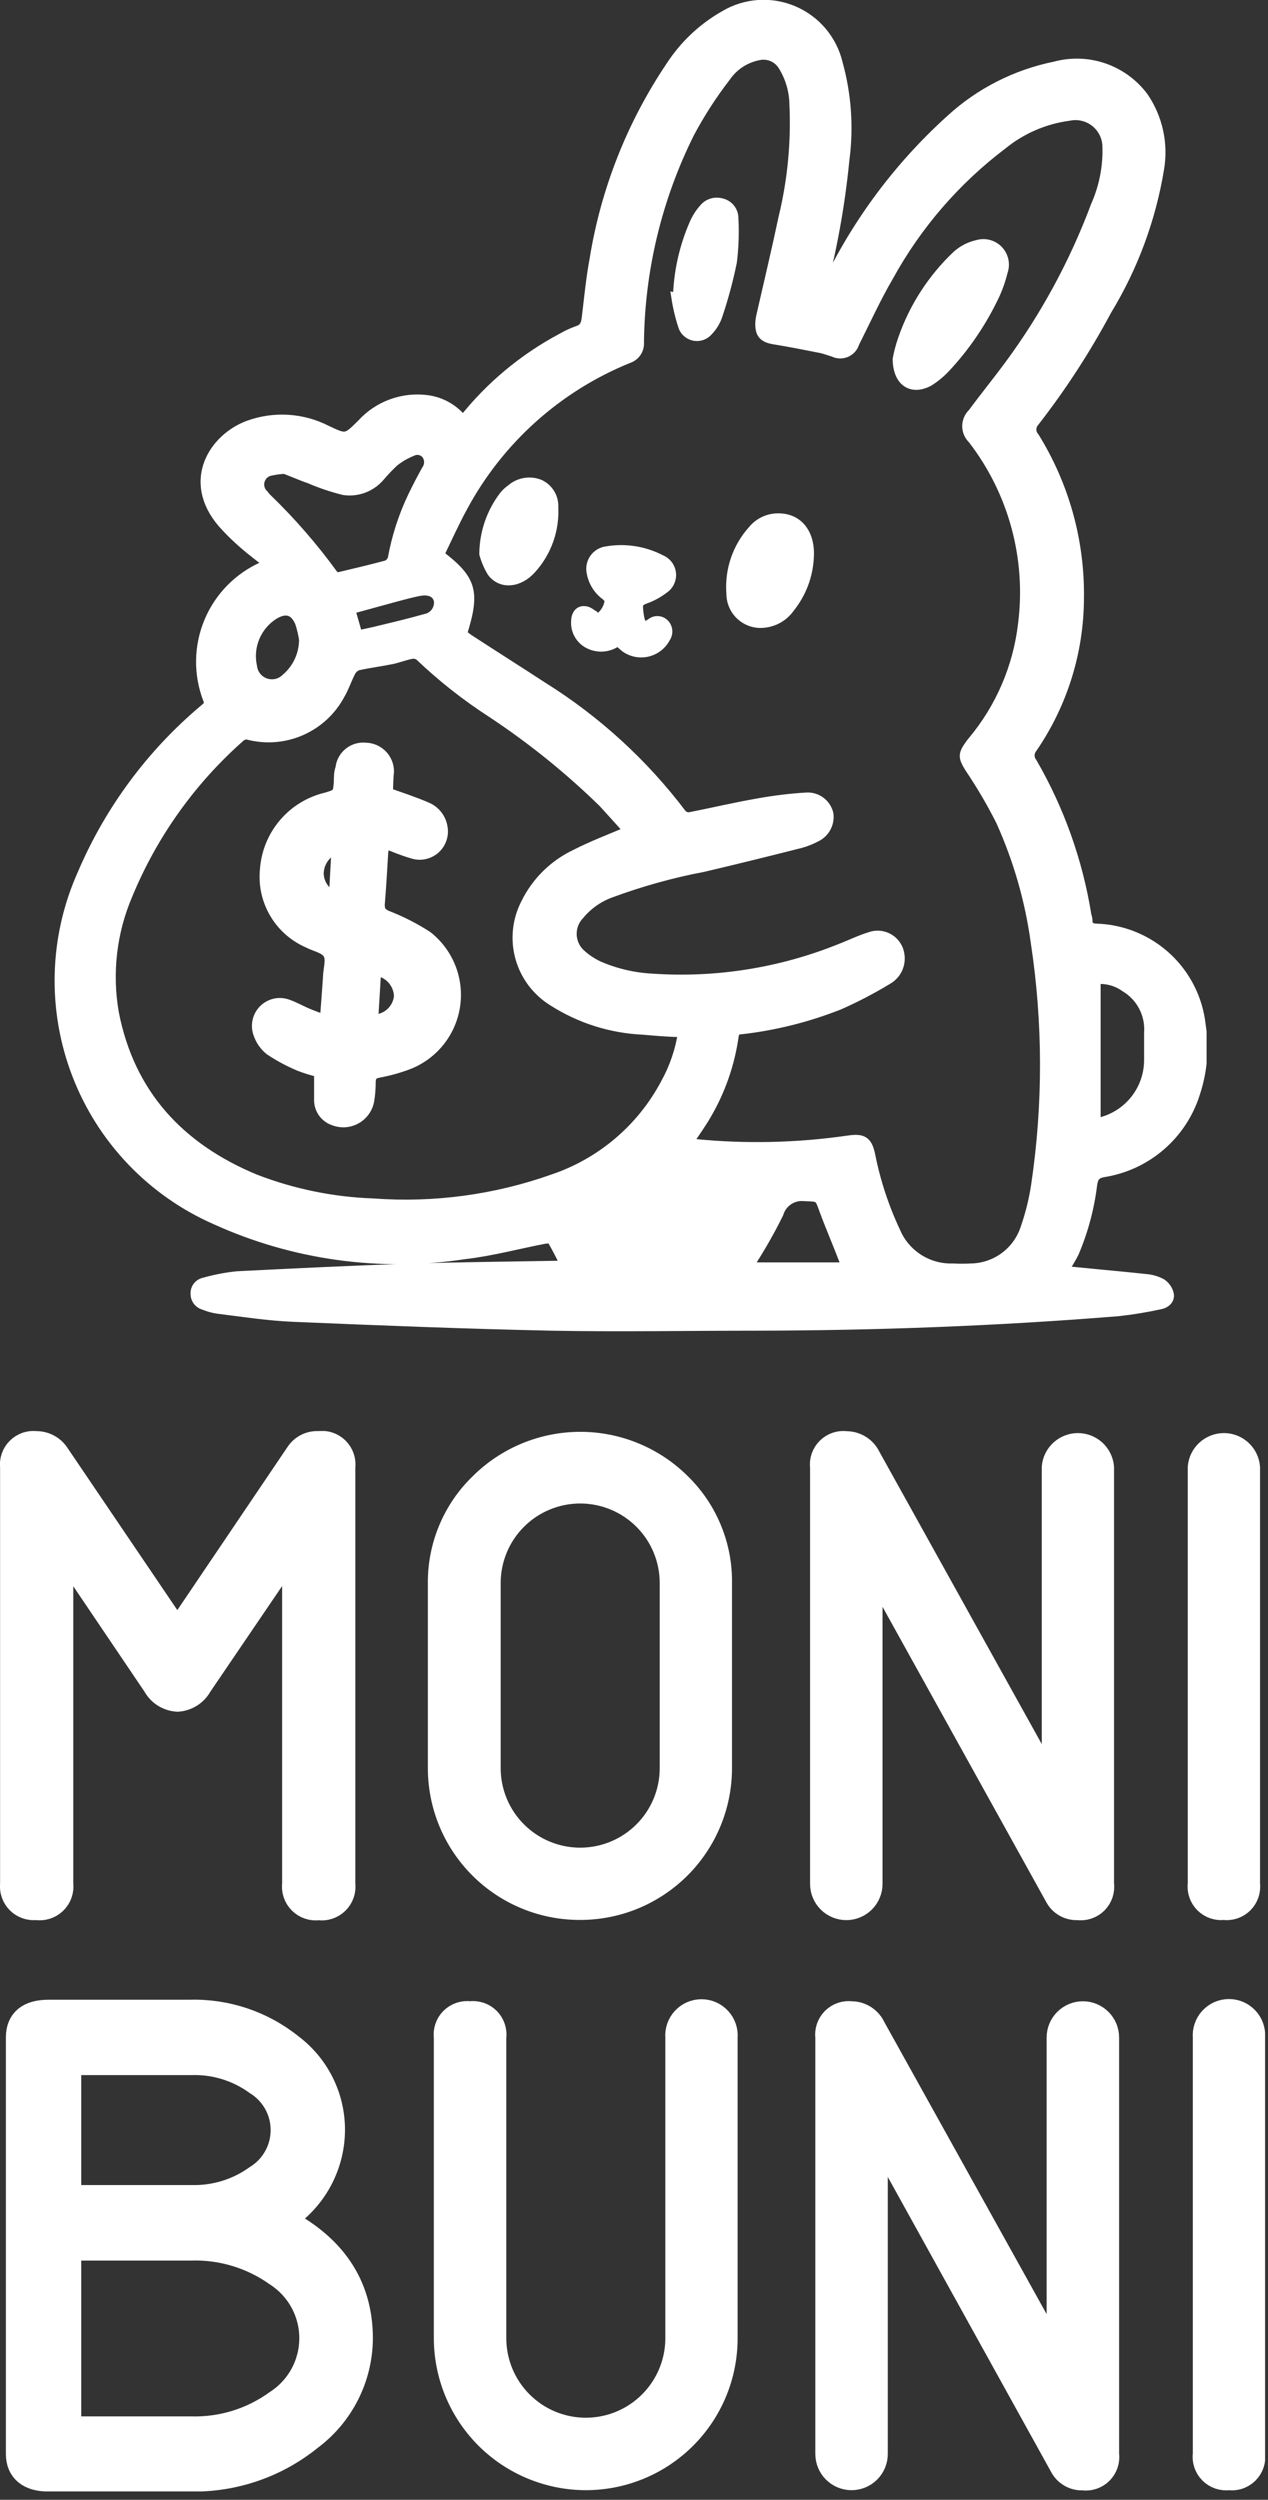 <svg width="70" height="138" viewBox="0 0 70 138" fill="none" xmlns="http://www.w3.org/2000/svg">
<rect x="0" y="0" width="70" height="138" fill="#333333" stroke="none"/>
<g clip-path="url(#clip0_444_2099)">
<path d="M17.59 79.73C17.765 79.702 17.943 79.715 18.112 79.768C18.28 79.822 18.434 79.914 18.56 80.037C18.687 80.161 18.782 80.312 18.84 80.479C18.897 80.647 18.914 80.825 18.89 81V104C18.914 104.175 18.896 104.354 18.839 104.521C18.782 104.689 18.686 104.841 18.56 104.965C18.434 105.089 18.281 105.182 18.112 105.237C17.944 105.292 17.765 105.306 17.59 105.28C17.416 105.305 17.238 105.289 17.071 105.233C16.904 105.178 16.752 105.085 16.627 104.961C16.502 104.837 16.407 104.685 16.351 104.519C16.294 104.352 16.277 104.174 16.3 104V85.2L11 93C10.881 93.219 10.709 93.404 10.499 93.539C10.289 93.674 10.049 93.753 9.8 93.77C9.549 93.756 9.307 93.677 9.095 93.543C8.883 93.408 8.709 93.221 8.59 93L3.32 85.2V104C3.343 104.177 3.324 104.356 3.265 104.524C3.206 104.692 3.108 104.844 2.98 104.967C2.851 105.091 2.696 105.182 2.526 105.235C2.356 105.288 2.176 105.3 2 105.27C1.828 105.291 1.654 105.273 1.49 105.216C1.327 105.16 1.178 105.067 1.055 104.945C0.933 104.822 0.84 104.673 0.784 104.51C0.727 104.346 0.709 104.172 0.73 104V81C0.707 80.828 0.724 80.653 0.78 80.488C0.835 80.323 0.928 80.174 1.051 80.051C1.174 79.928 1.323 79.835 1.488 79.779C1.653 79.724 1.828 79.707 2 79.73C2.228 79.728 2.453 79.786 2.652 79.896C2.852 80.006 3.02 80.166 3.14 80.36L9.79 90.18L16.47 80.29C16.589 80.105 16.756 79.955 16.953 79.857C17.15 79.758 17.37 79.715 17.59 79.73Z" fill="white" stroke="white" stroke-width="1.45" stroke-miterlimit="10"/>
<path d="M39.69 97.61C39.69 98.618 39.491 99.617 39.104 100.548C38.717 101.48 38.15 102.325 37.436 103.037C36.721 103.749 35.873 104.312 34.941 104.696C34.008 105.079 33.008 105.274 32 105.27C29.968 105.27 28.02 104.463 26.584 103.026C25.147 101.59 24.34 99.642 24.34 97.61V87.39C24.333 86.385 24.53 85.388 24.921 84.462C25.311 83.535 25.886 82.697 26.61 82C28.052 80.568 30.003 79.764 32.035 79.764C34.068 79.764 36.018 80.568 37.46 82C38.183 82.705 38.754 83.55 39.137 84.484C39.521 85.418 39.709 86.421 39.69 87.43V97.61ZM37.14 97.61V87.39C37.14 86.719 37.008 86.055 36.751 85.434C36.494 84.814 36.118 84.251 35.643 83.777C35.169 83.302 34.605 82.926 33.986 82.669C33.365 82.412 32.701 82.28 32.03 82.28C31.359 82.28 30.695 82.412 30.075 82.669C29.454 82.926 28.891 83.302 28.417 83.777C27.942 84.251 27.566 84.814 27.309 85.434C27.052 86.055 26.92 86.719 26.92 87.39V97.61C26.92 98.281 27.052 98.946 27.309 99.566C27.566 100.186 27.942 100.749 28.417 101.223C28.891 101.698 29.454 102.074 30.075 102.331C30.695 102.588 31.359 102.72 32.03 102.72C32.701 102.72 33.365 102.588 33.986 102.331C34.605 102.074 35.169 101.698 35.643 101.223C36.118 100.749 36.494 100.186 36.751 99.566C37.008 98.946 37.14 98.281 37.14 97.61Z" fill="white" stroke="white" stroke-width="1.44" stroke-miterlimit="10"/>
<path d="M58.23 99.06V81C58.258 80.681 58.405 80.385 58.641 80.169C58.877 79.953 59.185 79.833 59.505 79.833C59.825 79.833 60.133 79.953 60.369 80.169C60.605 80.385 60.752 80.681 60.78 81V104C60.805 104.174 60.789 104.351 60.734 104.518C60.678 104.685 60.585 104.836 60.461 104.961C60.336 105.085 60.185 105.178 60.018 105.234C59.851 105.289 59.674 105.305 59.5 105.28C59.271 105.294 59.044 105.24 58.845 105.127C58.646 105.013 58.484 104.844 58.38 104.64L48 85.92V104C48 104.339 47.865 104.665 47.625 104.905C47.385 105.145 47.059 105.28 46.72 105.28C46.38 105.28 46.055 105.145 45.815 104.905C45.575 104.665 45.44 104.339 45.44 104V81C45.416 80.826 45.433 80.649 45.49 80.482C45.547 80.316 45.642 80.165 45.767 80.042C45.892 79.918 46.044 79.826 46.212 79.772C46.379 79.718 46.556 79.704 46.73 79.73C46.977 79.731 47.22 79.802 47.428 79.934C47.637 80.067 47.804 80.256 47.91 80.48L58.23 99.06Z" fill="white" stroke="white" stroke-width="1.44" stroke-miterlimit="10"/>
<path d="M67.56 105.27C67.388 105.293 67.213 105.276 67.048 105.22C66.883 105.165 66.734 105.072 66.611 104.949C66.488 104.826 66.395 104.677 66.34 104.512C66.284 104.347 66.267 104.172 66.29 104V81C66.318 80.681 66.465 80.385 66.701 80.169C66.937 79.953 67.245 79.833 67.565 79.833C67.885 79.833 68.193 79.953 68.429 80.169C68.665 80.385 68.812 80.681 68.84 81V104C68.863 104.173 68.846 104.349 68.79 104.515C68.734 104.68 68.64 104.83 68.516 104.954C68.392 105.077 68.241 105.169 68.075 105.224C67.909 105.279 67.733 105.295 67.56 105.27Z" fill="white" stroke="white" stroke-width="1.44" stroke-miterlimit="10"/>
<path d="M15.36 122.56C18.307 124.007 19.783 126.18 19.79 129.08C19.786 130.133 19.537 131.171 19.063 132.111C18.589 133.052 17.904 133.87 17.06 134.5C15.198 136.011 12.858 136.809 10.46 136.75H2.68C1.68 136.75 1.12 136.32 1.12 135.47V112.47C1.12 111.62 1.64 111.19 2.68 111.19H10.46C12.47 111.129 14.435 111.788 16 113.05C16.702 113.58 17.271 114.266 17.661 115.054C18.052 115.842 18.253 116.71 18.25 117.59C18.246 118.599 17.977 119.589 17.469 120.461C16.962 121.334 16.235 122.057 15.36 122.56ZM3.69 113.76V121.42H10.57C11.876 121.454 13.158 121.061 14.22 120.3C14.683 120.016 15.066 119.617 15.331 119.143C15.597 118.668 15.736 118.134 15.736 117.59C15.736 117.046 15.597 116.512 15.331 116.037C15.066 115.563 14.683 115.164 14.22 114.88C13.16 114.114 11.877 113.721 10.57 113.76H3.69ZM3.69 124V134.19H10.5C12.233 134.248 13.936 133.727 15.34 132.71C15.947 132.318 16.446 131.781 16.791 131.147C17.137 130.513 17.318 129.802 17.318 129.08C17.318 128.358 17.137 127.647 16.791 127.013C16.446 126.379 15.947 125.841 15.34 125.45C13.93 124.448 12.229 123.938 10.5 124H3.69Z" fill="white" stroke="white" stroke-width="1.59" stroke-miterlimit="10"/>
<path d="M40 112.48V129.08C40.001 130.087 39.804 131.084 39.42 132.014C39.035 132.945 38.471 133.79 37.76 134.503C37.049 135.215 36.204 135.78 35.274 136.166C34.344 136.551 33.347 136.75 32.34 136.75C30.307 136.747 28.357 135.938 26.919 134.501C25.482 133.063 24.673 131.113 24.67 129.08V112.48C24.645 112.306 24.661 112.129 24.716 111.962C24.771 111.795 24.865 111.644 24.989 111.519C25.114 111.395 25.265 111.301 25.432 111.246C25.599 111.191 25.776 111.175 25.95 111.2C26.124 111.175 26.301 111.191 26.468 111.246C26.635 111.301 26.786 111.395 26.911 111.519C27.035 111.644 27.128 111.795 27.184 111.962C27.239 112.129 27.255 112.306 27.23 112.48V129.08C27.23 130.435 27.768 131.735 28.727 132.693C29.685 133.652 30.985 134.19 32.34 134.19C33.695 134.19 34.995 133.652 35.953 132.693C36.912 131.735 37.45 130.435 37.45 129.08V112.48C37.434 112.303 37.456 112.125 37.513 111.957C37.569 111.788 37.661 111.634 37.781 111.503C37.901 111.372 38.047 111.267 38.209 111.195C38.372 111.124 38.547 111.087 38.725 111.087C38.903 111.087 39.078 111.124 39.241 111.195C39.403 111.267 39.549 111.372 39.669 111.503C39.789 111.634 39.88 111.788 39.937 111.957C39.994 112.125 40.016 112.303 40 112.48Z" fill="white" stroke="white" stroke-width="1.44" stroke-miterlimit="10"/>
<path d="M58.5 130.53V112.48C58.5 112.14 58.635 111.815 58.875 111.575C59.115 111.335 59.441 111.2 59.78 111.2C60.12 111.2 60.445 111.335 60.685 111.575C60.925 111.815 61.06 112.14 61.06 112.48V135.48C61.085 135.654 61.069 135.831 61.014 135.998C60.959 136.165 60.865 136.316 60.741 136.441C60.616 136.565 60.465 136.658 60.298 136.714C60.131 136.769 59.954 136.785 59.78 136.76C59.552 136.771 59.325 136.717 59.127 136.603C58.928 136.49 58.766 136.322 58.66 136.12L48.29 117.39V135.47C48.29 135.809 48.155 136.135 47.915 136.375C47.675 136.615 47.349 136.75 47.01 136.75C46.67 136.75 46.345 136.615 46.105 136.375C45.865 136.135 45.73 135.809 45.73 135.47V112.47C45.707 112.298 45.724 112.123 45.78 111.958C45.835 111.793 45.928 111.644 46.051 111.521C46.174 111.398 46.323 111.305 46.488 111.25C46.653 111.194 46.828 111.177 47 111.2C47.249 111.2 47.492 111.272 47.701 111.407C47.91 111.542 48.077 111.734 48.18 111.96L58.5 130.53Z" fill="white" stroke="white" stroke-width="1.44" stroke-miterlimit="10"/>
<path d="M67.84 136.75C67.667 136.773 67.491 136.756 67.325 136.7C67.16 136.644 67.01 136.55 66.886 136.426C66.763 136.302 66.671 136.151 66.616 135.985C66.561 135.819 66.545 135.643 66.57 135.47V112.47C66.554 112.293 66.576 112.115 66.633 111.947C66.689 111.778 66.781 111.624 66.901 111.493C67.021 111.362 67.167 111.257 67.329 111.185C67.492 111.114 67.667 111.077 67.845 111.077C68.023 111.077 68.198 111.114 68.361 111.185C68.523 111.257 68.669 111.362 68.789 111.493C68.909 111.624 69.001 111.778 69.057 111.947C69.114 112.115 69.136 112.293 69.12 112.47V135.47C69.145 135.644 69.129 135.821 69.074 135.988C69.019 136.155 68.925 136.306 68.801 136.431C68.676 136.555 68.525 136.648 68.358 136.704C68.191 136.759 68.014 136.775 67.84 136.75Z" fill="white" stroke="white" stroke-width="1.44" stroke-miterlimit="10"/>
</g>
<g clip-path="url(#clip1_444_2099)">
<path d="M25.56 23.19C27.041 21.317 28.893 19.772 31 18.65C31.28 18.487 31.575 18.35 31.88 18.24C32.27 18.12 32.33 17.85 32.37 17.51C32.5 16.44 32.6 15.36 32.8 14.3C33.415 10.492 34.848 6.862 37 3.66C37.756 2.488 38.786 1.517 40 0.83C40.57 0.492 41.212 0.293 41.873 0.249C42.535 0.205 43.197 0.317 43.807 0.576C44.417 0.835 44.958 1.233 45.386 1.739C45.814 2.246 46.117 2.845 46.27 3.49C46.752 5.227 46.878 7.043 46.64 8.83C46.391 11.381 45.929 13.906 45.26 16.38C45.248 16.401 45.241 16.425 45.241 16.45C45.241 16.475 45.248 16.499 45.26 16.52L45.41 16.23C47.077 12.569 49.476 9.288 52.46 6.59C54.079 5.102 56.075 4.086 58.23 3.65C59.123 3.406 60.07 3.436 60.946 3.738C61.821 4.039 62.586 4.598 63.14 5.34C63.94 6.509 64.252 7.944 64.01 9.34C63.556 12.101 62.574 14.749 61.12 17.14C59.964 19.303 58.626 21.364 57.12 23.3C57.018 23.412 56.962 23.558 56.962 23.71C56.962 23.862 57.018 24.008 57.12 24.12C58.772 26.784 59.629 29.865 59.59 33C59.586 35.971 58.683 38.871 57 41.32C56.913 41.43 56.866 41.565 56.866 41.705C56.866 41.845 56.913 41.98 57 42.09C58.508 44.693 59.524 47.55 60 50.52C60.031 50.611 60.051 50.705 60.06 50.8C60.06 51.13 60.21 51.23 60.55 51.24C61.993 51.289 63.37 51.858 64.428 52.84C65.486 53.823 66.154 55.154 66.31 56.59C66.508 57.85 66.402 59.139 66 60.35C65.647 61.486 64.981 62.5 64.079 63.276C63.178 64.052 62.076 64.559 60.9 64.74C60.46 64.83 60.38 65.03 60.32 65.39C60.164 66.681 59.827 67.943 59.32 69.14C59.16 69.48 58.95 69.79 58.74 70.14L59.69 70.23C60.87 70.35 62.05 70.45 63.23 70.58C63.541 70.602 63.843 70.687 64.12 70.83C64.337 70.97 64.491 71.189 64.55 71.44C64.61 71.75 64.36 71.97 64.05 72.03C63.287 72.197 62.516 72.324 61.74 72.41C55.08 72.95 48.41 73.2 41.74 73.21C37.97 73.21 34.21 73.28 30.44 73.21C25.68 73.11 20.92 72.92 16.17 72.72C14.77 72.66 13.38 72.44 11.99 72.27C11.736 72.229 11.488 72.159 11.25 72.06C11.112 72.022 10.99 71.941 10.903 71.827C10.816 71.713 10.769 71.573 10.77 71.43C10.76 71.279 10.805 71.13 10.897 71.01C10.989 70.891 11.122 70.809 11.27 70.78C11.865 70.61 12.474 70.493 13.09 70.43C16.3 70.27 19.5 70.11 22.71 70.01C25.4 69.92 28.08 69.9 30.77 69.85H31.2C30.94 69.35 30.7 68.85 30.43 68.41C30.43 68.35 30.19 68.41 30.08 68.41C28.61 68.69 27.15 69.09 25.67 69.26C20.989 69.974 16.201 69.31 11.89 67.35C10.146 66.584 8.572 65.48 7.256 64.102C5.941 62.725 4.912 61.1 4.228 59.323C3.544 57.545 3.218 55.65 3.27 53.746C3.322 51.842 3.75 49.968 4.53 48.23C6.029 44.714 8.335 41.6 11.26 39.14C11.44 38.99 11.58 38.88 11.46 38.61C10.924 37.22 10.947 35.677 11.523 34.303C12.098 32.93 13.183 31.832 14.55 31.24C14.61 31.24 14.66 31.18 14.78 31.12C14.32 30.75 13.88 30.43 13.47 30.07C13.04 29.701 12.636 29.304 12.26 28.88C10.26 26.53 11.8 24.16 13.73 23.46C14.431 23.207 15.176 23.102 15.919 23.15C16.662 23.198 17.388 23.399 18.05 23.74C19.11 24.24 19.11 24.23 19.95 23.4C20.409 22.893 20.985 22.506 21.629 22.274C22.272 22.042 22.963 21.972 23.64 22.07C24.4 22.184 25.087 22.585 25.56 23.19ZM25.56 35.02C25.68 35.11 25.8 35.21 25.94 35.3C27.26 36.16 28.59 37 29.94 37.88C32.924 39.741 35.541 42.134 37.66 44.94C37.713 44.994 37.777 45.035 37.848 45.061C37.919 45.087 37.995 45.097 38.07 45.09C39.34 44.84 40.6 44.54 41.88 44.32C42.76 44.16 43.648 44.053 44.54 44C44.82 43.988 45.095 44.075 45.318 44.245C45.541 44.414 45.697 44.657 45.76 44.93C45.796 45.194 45.746 45.463 45.618 45.697C45.491 45.93 45.291 46.117 45.05 46.23C44.776 46.374 44.488 46.488 44.19 46.57C42.41 47.02 40.64 47.46 38.85 47.88C37.089 48.214 35.36 48.696 33.68 49.32C33.025 49.566 32.445 49.98 32 50.52C31.856 50.67 31.745 50.848 31.674 51.043C31.604 51.238 31.574 51.446 31.588 51.653C31.602 51.86 31.66 52.062 31.756 52.246C31.853 52.43 31.987 52.591 32.15 52.72C32.424 52.959 32.73 53.157 33.06 53.31C33.991 53.714 34.987 53.947 36 54C39.54 54.242 43.089 53.678 46.38 52.35C46.93 52.14 47.47 51.87 48.03 51.7C48.204 51.637 48.39 51.614 48.574 51.632C48.758 51.651 48.936 51.71 49.094 51.806C49.252 51.902 49.387 52.032 49.488 52.187C49.59 52.341 49.655 52.517 49.68 52.7C49.723 52.971 49.683 53.249 49.566 53.497C49.448 53.745 49.258 53.952 49.02 54.09C48.158 54.614 47.262 55.081 46.34 55.49C44.595 56.181 42.765 56.639 40.9 56.85C40.62 56.85 40.55 57.01 40.52 57.25C40.301 58.763 39.792 60.22 39.02 61.54C38.72 62.06 38.37 62.54 38.02 63.07C38.054 63.094 38.091 63.114 38.13 63.13C38.21 63.14 38.29 63.14 38.37 63.13C41.177 63.407 44.008 63.343 46.8 62.94C47.61 62.82 47.9 62.94 48.07 63.78C48.36 65.238 48.827 66.655 49.46 68C49.721 68.611 50.161 69.128 50.721 69.485C51.281 69.842 51.936 70.021 52.6 70C52.933 70.018 53.267 70.018 53.6 70C54.272 69.99 54.924 69.769 55.463 69.366C56.002 68.964 56.4 68.402 56.6 67.76C56.859 67.009 57.05 66.236 57.17 65.45C57.835 60.991 57.829 56.457 57.15 52C56.834 49.696 56.187 47.449 55.23 45.33C54.722 44.322 54.151 43.346 53.52 42.41C53.16 41.83 53.12 41.66 53.52 41.11C53.571 41.032 53.628 40.959 53.69 40.89C55.214 39.06 56.173 36.826 56.45 34.46C56.916 30.824 55.92 27.152 53.68 24.25C53.582 24.157 53.503 24.044 53.45 23.919C53.396 23.795 53.369 23.661 53.369 23.525C53.369 23.389 53.396 23.255 53.45 23.131C53.503 23.006 53.582 22.893 53.68 22.8C54.33 21.92 55.02 21.07 55.68 20.18C57.68 17.474 59.292 14.502 60.47 11.35C60.921 10.334 61.14 9.231 61.11 8.12C61.11 7.86 61.052 7.604 60.94 7.369C60.827 7.135 60.664 6.928 60.462 6.765C60.259 6.602 60.023 6.487 59.77 6.427C59.517 6.367 59.254 6.365 59 6.42C57.661 6.6 56.398 7.147 55.35 8C52.768 9.954 50.628 12.432 49.07 15.27C48.38 16.45 47.81 17.71 47.19 18.94C47.155 19.057 47.094 19.166 47.013 19.257C46.932 19.349 46.831 19.421 46.719 19.47C46.606 19.518 46.485 19.542 46.362 19.538C46.24 19.535 46.12 19.505 46.01 19.45C45.77 19.38 45.55 19.29 45.31 19.24C44.45 19.07 43.59 18.9 42.73 18.76C42.12 18.66 41.91 18.42 41.95 17.76C41.96 17.639 41.98 17.518 42.01 17.4C42.42 15.6 42.85 13.8 43.23 12C43.724 9.962 43.926 7.865 43.83 5.77C43.82 5.025 43.61 4.296 43.22 3.66C43.086 3.43 42.881 3.25 42.636 3.145C42.391 3.041 42.119 3.018 41.86 3.08C41.135 3.226 40.496 3.649 40.08 4.26C39.327 5.235 38.658 6.272 38.08 7.36C36.294 10.947 35.343 14.893 35.3 18.9C35.315 19.095 35.263 19.29 35.155 19.453C35.046 19.616 34.886 19.738 34.7 19.8C30.79 21.383 27.557 24.284 25.56 28C25.09 28.86 24.69 29.76 24.27 30.62C26.08 32 26.26 32.67 25.53 35L25.56 35.02ZM37.68 57C36.92 57 36.21 56.93 35.5 56.87C33.722 56.79 31.997 56.241 30.5 55.28C29.619 54.732 28.975 53.873 28.697 52.872C28.419 51.872 28.527 50.804 29 49.88C29.583 48.677 30.561 47.71 31.77 47.14C32.69 46.67 33.66 46.3 34.68 45.87C34.23 45.36 33.78 44.87 33.29 44.33C31.408 42.49 29.355 40.833 27.16 39.38C25.731 38.458 24.391 37.403 23.16 36.23C23.101 36.185 23.033 36.151 22.961 36.133C22.889 36.114 22.814 36.109 22.74 36.12C22.37 36.19 22.02 36.33 21.66 36.41C21.03 36.54 20.38 36.62 19.75 36.76C19.584 36.826 19.449 36.95 19.37 37.11C19.16 37.52 19.02 37.96 18.79 38.35C18.314 39.245 17.549 39.953 16.619 40.358C15.689 40.763 14.65 40.841 13.67 40.58C13.602 40.571 13.534 40.576 13.468 40.595C13.403 40.614 13.342 40.646 13.29 40.69C10.577 43.079 8.449 46.059 7.07 49.4C6.192 51.451 5.928 53.712 6.31 55.91C7.18 60.4 9.94 63.36 14.1 65.08C16.177 65.882 18.374 66.332 20.6 66.41C23.96 66.658 27.334 66.205 30.51 65.08C33.178 64.183 35.401 62.297 36.72 59.81C37.204 58.938 37.529 57.986 37.68 57ZM15.51 25.84V25.92C15.338 25.936 15.168 25.963 15 26C14.857 26.016 14.721 26.073 14.61 26.165C14.498 26.256 14.415 26.378 14.371 26.515C14.327 26.652 14.323 26.799 14.36 26.938C14.397 27.077 14.473 27.203 14.58 27.3C14.628 27.368 14.681 27.431 14.74 27.49C16.081 28.784 17.305 30.193 18.4 31.7C18.433 31.745 18.477 31.782 18.527 31.806C18.578 31.831 18.634 31.843 18.69 31.84C19.58 31.63 20.47 31.42 21.36 31.18C21.433 31.145 21.497 31.094 21.549 31.032C21.6 30.97 21.638 30.898 21.66 30.82C21.877 29.625 22.253 28.465 22.78 27.37C23.02 26.88 23.28 26.37 23.53 25.93C23.616 25.809 23.662 25.664 23.662 25.515C23.662 25.366 23.616 25.221 23.53 25.1C23.441 24.987 23.316 24.908 23.175 24.877C23.035 24.846 22.888 24.865 22.76 24.93C22.4 25.073 22.063 25.268 21.76 25.51C21.485 25.768 21.224 26.042 20.98 26.33C20.737 26.614 20.426 26.831 20.077 26.963C19.727 27.094 19.35 27.134 18.98 27.08C18.33 26.919 17.695 26.705 17.08 26.44C16.55 26.26 16 26 15.51 25.84ZM60.51 61.94H60.72C61.487 61.754 62.169 61.316 62.657 60.695C63.145 60.075 63.41 59.309 63.41 58.52C63.41 58.02 63.41 57.52 63.41 57.02C63.447 56.519 63.344 56.017 63.11 55.571C62.877 55.126 62.524 54.755 62.09 54.5C61.631 54.175 61.07 54.026 60.51 54.08V61.94ZM41.28 69.94H46.7C46.7 69.85 46.64 69.78 46.62 69.7C46.24 68.7 45.84 67.78 45.48 66.81C45.21 66.05 45.23 66.09 44.42 66.06C44.11 66.024 43.798 66.098 43.538 66.27C43.278 66.442 43.088 66.701 43 67C42.501 68.01 41.94 68.989 41.32 69.93L41.28 69.94ZM16.76 35.31C16.713 34.994 16.639 34.683 16.54 34.38C16.25 33.69 15.78 33.56 15.14 33.94C14.669 34.234 14.301 34.668 14.086 35.18C13.871 35.692 13.82 36.258 13.94 36.8C13.964 36.999 14.043 37.188 14.168 37.345C14.293 37.502 14.46 37.62 14.649 37.688C14.838 37.755 15.042 37.769 15.238 37.727C15.434 37.685 15.615 37.589 15.76 37.45C16.073 37.188 16.324 36.86 16.497 36.491C16.669 36.121 16.759 35.718 16.76 35.31ZM19.76 35.05L20.6 34.87C21.6 34.63 22.53 34.41 23.49 34.14C23.714 34.096 23.913 33.968 24.045 33.782C24.177 33.596 24.233 33.366 24.2 33.14C24.09 32.72 23.71 32.54 23.1 32.66C22.66 32.75 22.21 32.87 21.77 32.99L19.36 33.65L19.76 35.05Z" fill="white" stroke="white" stroke-width="0.5" stroke-miterlimit="10"/>
<path d="M49.53 19.82C49.6 19.45 49.697 19.086 49.82 18.73C50.431 16.961 51.46 15.366 52.82 14.08C53.141 13.793 53.53 13.593 53.95 13.5C54.156 13.438 54.375 13.433 54.582 13.488C54.79 13.543 54.979 13.654 55.127 13.809C55.276 13.965 55.378 14.159 55.422 14.369C55.467 14.579 55.452 14.798 55.38 15C55.243 15.563 55.038 16.107 54.77 16.62C54.101 17.963 53.242 19.202 52.22 20.3C51.945 20.596 51.633 20.855 51.29 21.07C50.35 21.58 49.54 21.11 49.53 19.82Z" fill="white" stroke="white" stroke-width="0.5" stroke-miterlimit="10"/>
<path d="M34.1 35.41C33.861 35.595 33.572 35.703 33.27 35.721C32.969 35.739 32.669 35.665 32.41 35.51C32.201 35.384 32.031 35.202 31.92 34.985C31.808 34.767 31.76 34.523 31.78 34.28C31.78 34.01 31.91 33.73 32.19 33.71C32.47 33.69 32.59 33.85 32.78 33.95C32.855 34.012 32.92 34.086 32.97 34.17C33.148 34.064 33.3 33.918 33.414 33.745C33.529 33.572 33.602 33.376 33.63 33.17C33.63 33.1 33.53 32.97 33.45 32.9C33.025 32.598 32.734 32.143 32.64 31.63C32.608 31.493 32.605 31.352 32.632 31.214C32.658 31.076 32.713 30.946 32.793 30.831C32.873 30.716 32.977 30.619 33.097 30.546C33.217 30.474 33.351 30.427 33.49 30.41C34.514 30.236 35.568 30.401 36.49 30.88C36.646 30.943 36.782 31.047 36.884 31.18C36.986 31.315 37.05 31.474 37.068 31.641C37.087 31.808 37.059 31.977 36.989 32.131C36.919 32.284 36.809 32.415 36.67 32.51C36.338 32.765 35.966 32.964 35.57 33.1C35.32 33.2 35.22 33.33 35.25 33.57C35.261 33.772 35.288 33.972 35.33 34.17C35.43 34.57 35.58 34.63 35.92 34.4C36.022 34.31 36.154 34.26 36.29 34.26C36.426 34.26 36.558 34.31 36.66 34.4C36.772 34.5 36.844 34.637 36.862 34.786C36.88 34.935 36.844 35.086 36.76 35.21C36.66 35.406 36.519 35.578 36.347 35.714C36.174 35.85 35.974 35.948 35.761 36C35.547 36.052 35.325 36.058 35.109 36.016C34.893 35.975 34.689 35.887 34.51 35.76L34.1 35.41Z" fill="white" stroke="white" stroke-width="0.5" stroke-miterlimit="10"/>
<path d="M44.68 30.74C44.636 31.769 44.265 32.757 43.62 33.56C43.421 33.845 43.151 34.073 42.838 34.222C42.524 34.371 42.176 34.436 41.83 34.41C41.422 34.37 41.043 34.178 40.769 33.873C40.495 33.567 40.346 33.17 40.35 32.76C40.301 32.126 40.381 31.489 40.586 30.888C40.79 30.286 41.115 29.732 41.54 29.26C41.716 29.044 41.939 28.871 42.192 28.755C42.445 28.639 42.722 28.582 43 28.59C44.09 28.6 44.75 29.46 44.68 30.74Z" fill="white" stroke="white" stroke-width="0.5" stroke-miterlimit="10"/>
<path d="M37.4 16.43C37.438 15.013 37.75 13.617 38.32 12.32C38.45 12.025 38.626 11.752 38.84 11.51C38.957 11.365 39.115 11.258 39.293 11.203C39.471 11.148 39.661 11.147 39.84 11.2C40.021 11.241 40.184 11.338 40.304 11.479C40.425 11.619 40.497 11.795 40.51 11.98C40.559 12.807 40.532 13.637 40.43 14.46C40.223 15.476 39.953 16.478 39.62 17.46C39.512 17.762 39.342 18.038 39.12 18.27C39.03 18.381 38.912 18.468 38.779 18.52C38.645 18.573 38.5 18.59 38.358 18.57C38.216 18.549 38.082 18.493 37.968 18.405C37.855 18.318 37.766 18.202 37.71 18.07C37.53 17.529 37.396 16.974 37.31 16.41L37.4 16.43Z" fill="white" stroke="white" stroke-width="0.5" stroke-miterlimit="10"/>
<path d="M26.71 30.58C26.718 29.411 27.108 28.277 27.82 27.35C27.93 27.216 28.058 27.099 28.2 27C28.413 26.811 28.675 26.684 28.955 26.635C29.236 26.585 29.525 26.615 29.79 26.72C30.034 26.83 30.238 27.011 30.378 27.24C30.517 27.468 30.584 27.733 30.57 28C30.602 28.622 30.511 29.245 30.302 29.832C30.093 30.419 29.769 30.959 29.35 31.42C28.66 32.2 27.67 32.29 27.15 31.6C26.956 31.282 26.808 30.939 26.71 30.58Z" fill="white" stroke="white" stroke-width="0.5" stroke-miterlimit="10"/>
<path d="M21.45 43.75C22.18 44.01 22.89 44.24 23.58 44.54C23.812 44.639 24.015 44.795 24.169 44.995C24.323 45.194 24.423 45.43 24.46 45.68C24.499 45.904 24.478 46.135 24.4 46.349C24.323 46.563 24.19 46.754 24.017 46.901C23.843 47.048 23.634 47.148 23.41 47.19C23.186 47.232 22.955 47.215 22.74 47.14C22.25 47 21.74 46.79 21.25 46.59C21.25 46.79 21.19 46.93 21.18 47.08C21.12 48.08 21.07 48.99 20.99 49.94C20.99 50.28 21.1 50.39 21.38 50.52C22.157 50.82 22.901 51.199 23.6 51.65C24.174 52.098 24.621 52.69 24.894 53.366C25.167 54.041 25.258 54.777 25.156 55.499C25.055 56.221 24.765 56.903 24.317 57.477C23.868 58.051 23.276 58.497 22.6 58.77C22.062 58.977 21.506 59.134 20.94 59.24C20.59 59.3 20.49 59.44 20.49 59.76C20.491 60.095 20.464 60.429 20.41 60.76C20.372 60.976 20.286 61.181 20.159 61.36C20.032 61.539 19.867 61.687 19.676 61.794C19.484 61.901 19.271 61.965 19.052 61.98C18.834 61.994 18.614 61.96 18.41 61.88C18.165 61.797 17.953 61.637 17.806 61.425C17.658 61.212 17.583 60.958 17.59 60.7C17.59 60.21 17.59 59.7 17.59 59.21C17.226 59.125 16.869 59.014 16.52 58.88C15.947 58.639 15.397 58.345 14.88 58C14.576 57.757 14.351 57.43 14.23 57.06C14.149 56.828 14.136 56.577 14.192 56.337C14.249 56.098 14.373 55.88 14.55 55.708C14.726 55.537 14.948 55.42 15.189 55.37C15.43 55.321 15.68 55.342 15.91 55.43C16.25 55.55 16.57 55.73 16.91 55.88C17.25 56.03 17.53 56.12 17.91 56.27C17.97 55.46 18.03 54.71 18.08 53.96C18.08 53.52 18.28 52.96 18.08 52.66C17.88 52.36 17.35 52.27 16.98 52.07C16.203 51.731 15.554 51.154 15.127 50.423C14.699 49.691 14.514 48.843 14.6 48C14.666 47.058 15.032 46.162 15.644 45.442C16.255 44.722 17.081 44.217 18 44C18.63 43.81 18.63 43.81 18.68 43.16C18.68 42.9 18.68 42.65 18.77 42.39C18.808 42.051 18.978 41.74 19.244 41.527C19.511 41.313 19.851 41.214 20.19 41.25C20.538 41.258 20.87 41.401 21.115 41.649C21.359 41.898 21.497 42.231 21.5 42.58C21.46 43 21.45 43.4 21.45 43.75ZM20.63 56.26C20.973 56.254 21.302 56.123 21.555 55.891C21.807 55.658 21.966 55.341 22 55C21.99 54.665 21.864 54.344 21.643 54.092C21.422 53.84 21.121 53.673 20.79 53.62L20.63 56.26ZM18.55 46.87C18.285 46.978 18.057 47.16 17.892 47.394C17.727 47.628 17.633 47.904 17.62 48.19C17.618 48.452 17.692 48.709 17.832 48.931C17.972 49.152 18.172 49.329 18.41 49.44L18.55 46.87Z" fill="white" stroke="white" stroke-width="0.5" stroke-miterlimit="10"/>
</g>
<defs>
<clipPath id="clip0_444_2099">
<rect width="69.84" height="58.54" fill="white" transform="translate(0 79)"/>
</clipPath>
<clipPath id="clip1_444_2099">
<rect width="63.61" height="73.52" fill="white" transform="translate(3)"/>
</clipPath>
</defs>
</svg>
